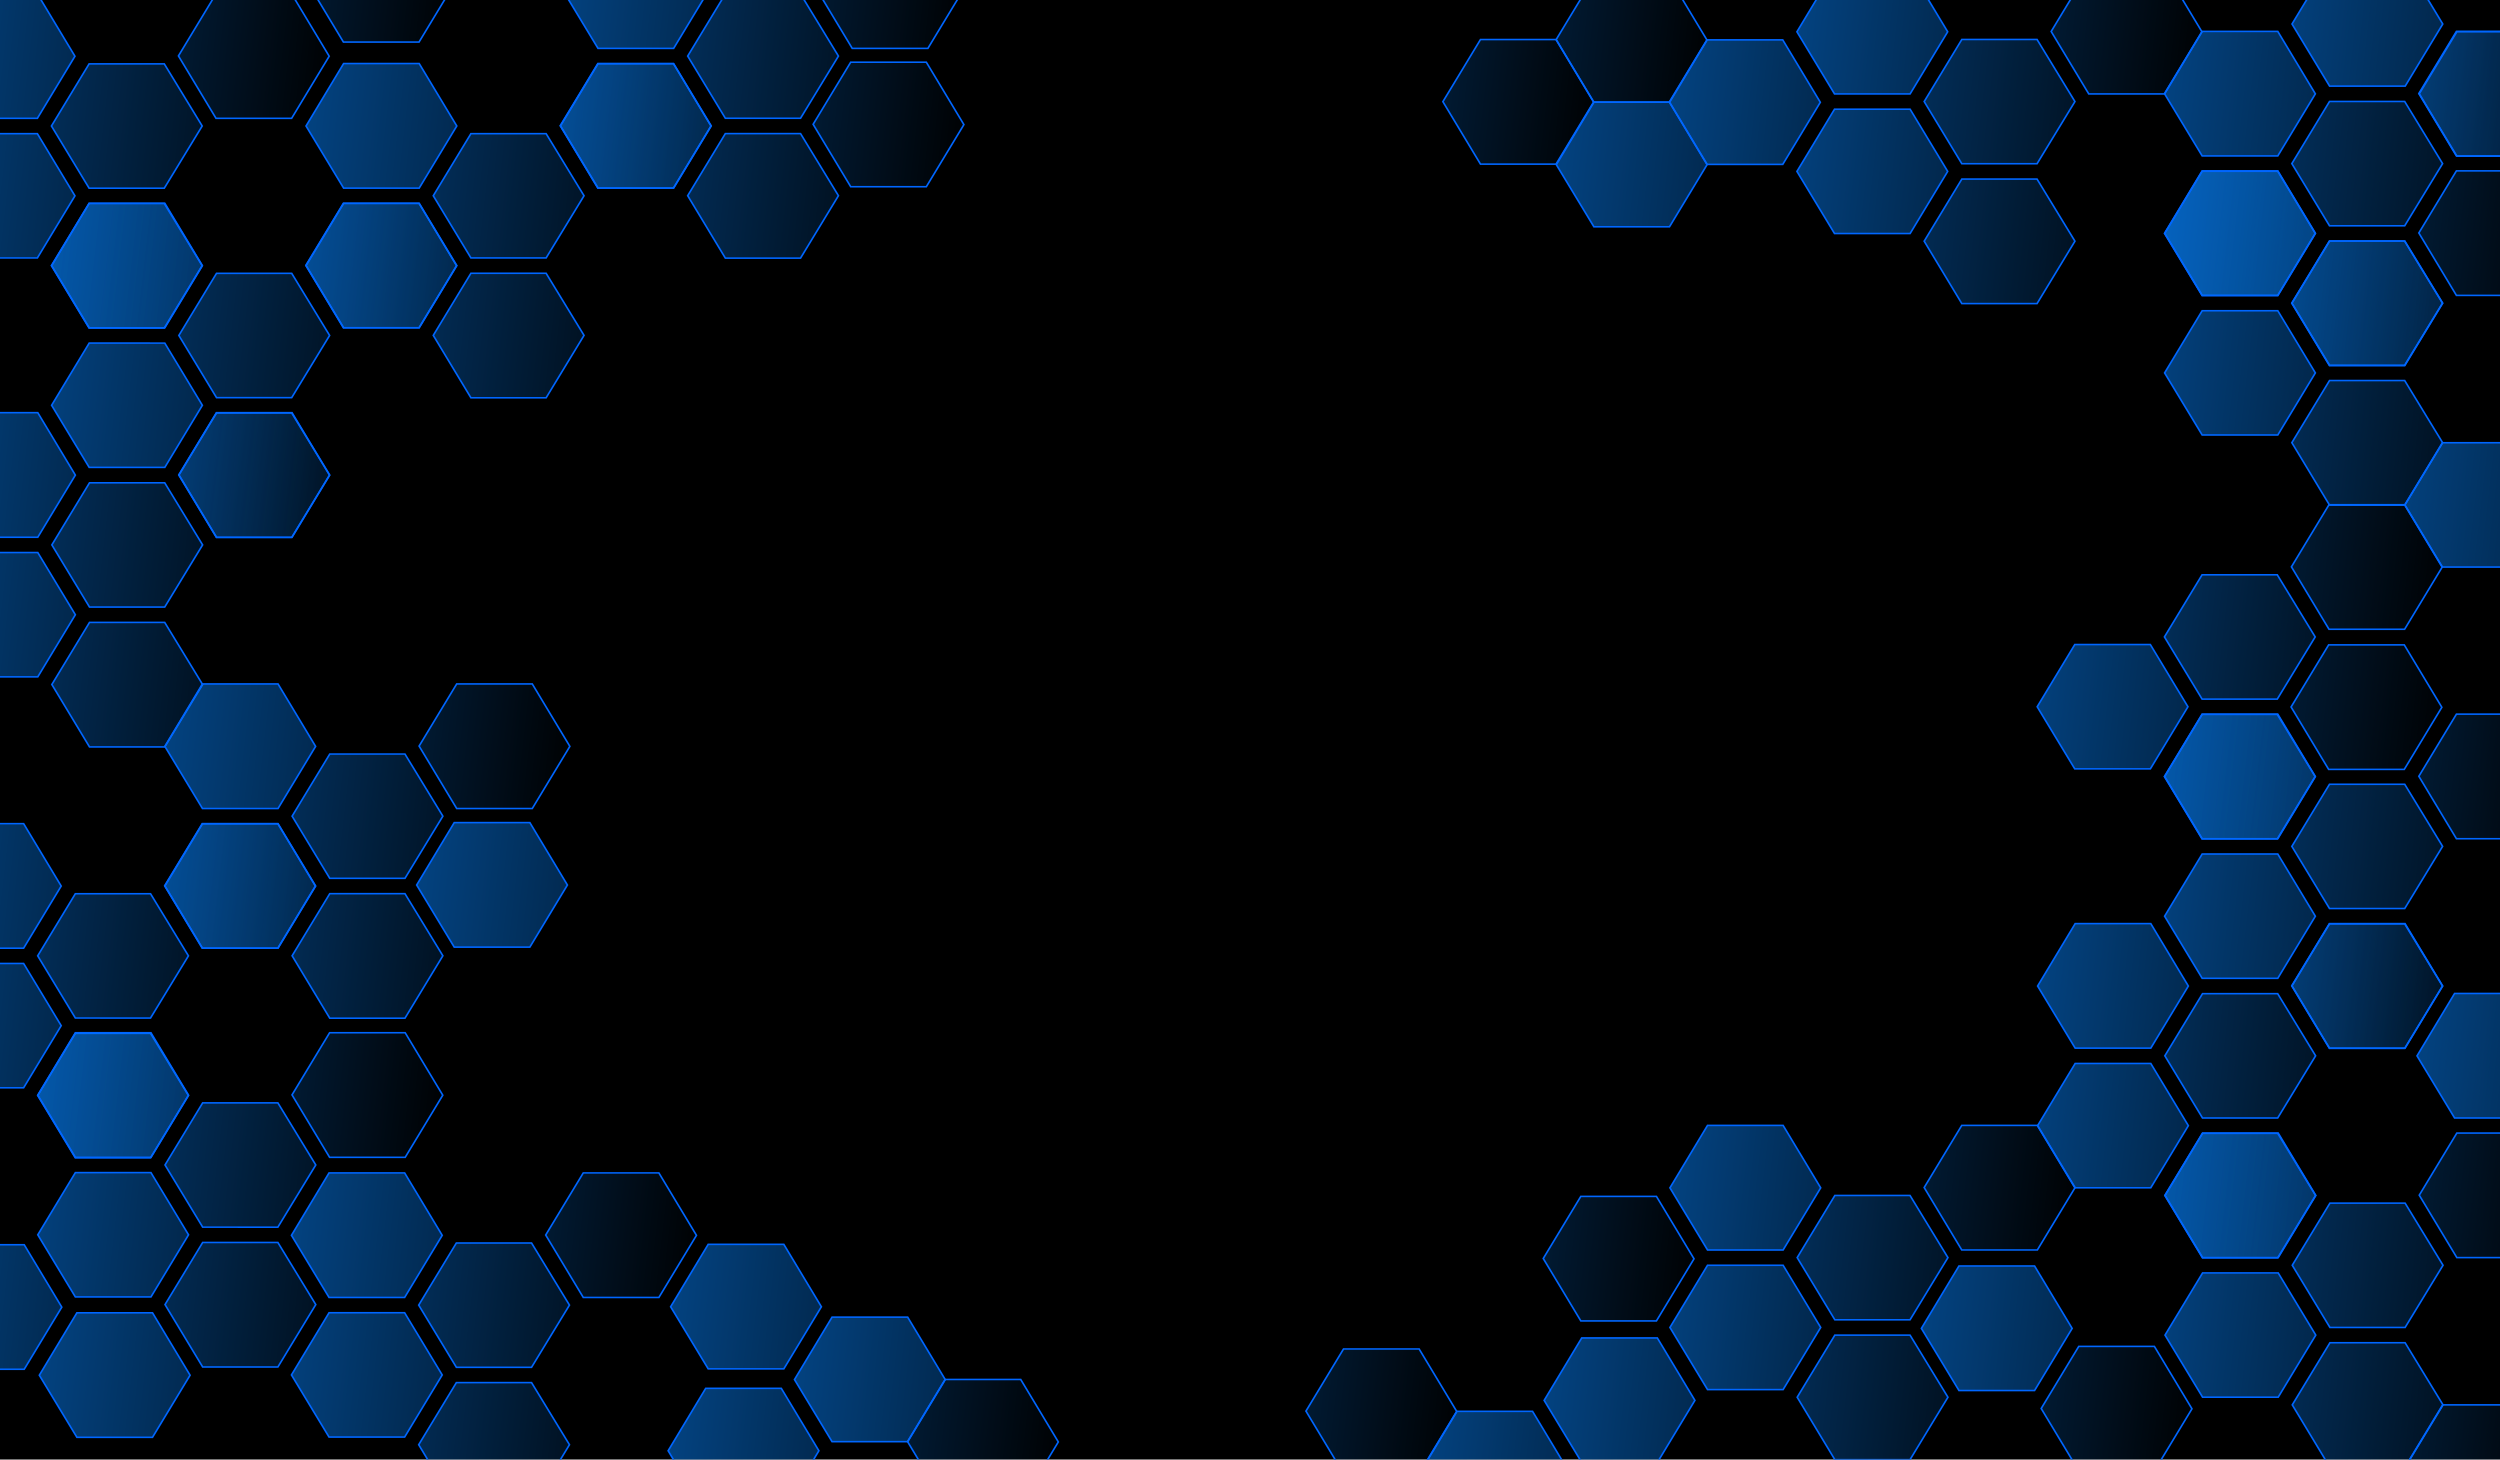 <svg xmlns="http://www.w3.org/2000/svg" xmlns:v="https://vecta.io/nano" xmlns:xlink="http://www.w3.org/1999/xlink" width="1602.494" height="935.551" preserveAspectRatio="xMidYMid meet" viewBox="0 0 1201.871 701.663"><style>.B{stroke-width:2.026}</style><defs><path id="A" d="M136.7 210H45.4L0 288.9l45.4 78.8h91.3l45.4-78.8z"/><path id="B" d="M199.2 121.5l-45.5 78.8 45.5 78.9H290l45.8-78.9-45.8-78.8z"/><path id="C" d="M153.7 377.4l45.5 79.2H290l45.8-79.2-45.8-78.8h-90.8z"/><path id="D" d="M182.1 111.8l-45.4-79.2H45.4L0 111.8l45.4 78.8h91.3z"/><path id="E" d="M307.1 111.4l45.4 79.2h91.3l45.4-78.8-45.4-79.2h-91.3z"/><path id="F" d="M136.7 367.7l45.4-78.8-45.4-78.9H45.4L0 288.9l45.4 78.8z"/><path id="G" d="M335.8 200.3L290 121.5h-90.8l-45.5 78.8 45.5 78.9H290z"/><path id="H" d="M290 298.6h-90.8l-45.5 78.8 45.5 79.2H290l45.8-79.2z"/><path id="I" d="M45.4 190.6h91.3l45.4-78.8-45.4-79.2H45.4L0 111.8z"/><path id="J" d="M443.8 32.6h-91.3l-45.4 78.8 45.4 79.2h91.3l45.4-78.8z"/><path id="K" d="M182.1 288.9L136.7 210H45.4L0 288.9l45.4 78.8h91.3z"/><path id="L" d="M290 121.5h-90.8l-45.5 78.8 45.5 78.9H290l45.8-78.9z"/><path id="M" d="M199.2 298.6l-45.5 78.8 45.5 79.2H290l45.8-79.2-45.8-78.8z"/><path id="N" d="M136.7 190.6l45.4-78.8-45.4-79.2H45.4L0 111.8l45.4 78.8z"/><path id="O" d="M352.5 32.6l-45.4 78.8 45.4 79.2h91.3l45.4-78.8-45.4-79.2z"/><path id="P" d="M136.7 32.6H45.4L0 111.8l45.4 78.8h91.3l45.4-78.8z"/><path id="Q" d="M45.4 32.6L0 111.8l45.4 78.8h91.3l45.4-78.8-45.4-79.2z"/><path id="R" d="M0 111.8l45.4 78.8h91.3l45.4-78.8-45.4-79.2H45.4z"/><path id="S" d="M352.5 190.6h91.3l45.4-78.8-45.4-79.2h-91.3l-45.4 78.8z"/><path id="T" d="M489.2 111.8l-45.4-79.2h-91.3l-45.4 78.8 45.4 79.2h91.3z"/><path id="U" d="M443.8 190.6l45.4-78.8-45.4-79.2h-91.3l-45.4 78.8 45.4 79.2z"/><linearGradient id="V" x1="-506.288" x2="490.369" y1="135.105" y2="244.6" gradientUnits="userSpaceOnUse"><stop offset="0" stop-color="#0684ff"/><stop offset="1" stop-color="#0684ff" stop-opacity="0"/></linearGradient><clipPath id="W"><path fill="#0684ff" stroke="#2178ff" stroke-width=".716" d="M41.017 10.19h1201.871v701.663H41.017z"/></clipPath></defs><g stroke="#06f" clip-path="url(#W)" transform="translate(-41.017 -10.19)"><path stroke-width="1.185" d="M.592.592h1276.839v718.486H.592z"/><g class="B" transform="matrix(.398 0 0 .379 1081.843 542.546)"><use fill="url(#V)" xlink:href="#A"/><use fill="url(#V)" xlink:href="#B"/><use fill="url(#V)" xlink:href="#C"/><use fill="url(#V)" xlink:href="#D"/><use fill="url(#V)" xlink:href="#E"/></g><g class="B" transform="matrix(.398 0 0 .379 65.827 95.541)"><use fill="url(#V)" xlink:href="#F"/><use fill="url(#V)" xlink:href="#G"/><use fill="url(#V)" xlink:href="#H"/><use fill="url(#V)" xlink:href="#I"/><use fill="url(#V)" xlink:href="#J"/></g><g class="B" transform="matrix(.398 0 0 .379 4.772 196.233)"><use fill="url(#V)" xlink:href="#F"/><use fill="url(#V)" xlink:href="#G"/><use fill="url(#V)" xlink:href="#H"/><use fill="url(#V)" xlink:href="#I"/><use fill="url(#V)" xlink:href="#J"/></g><g class="B" transform="matrix(.398 0 0 .379 120.271 326.64)"><use fill="url(#V)" xlink:href="#A"/><use fill="url(#V)" xlink:href="#B"/><use fill="url(#V)" xlink:href="#C"/><use fill="url(#V)" xlink:href="#D"/><use fill="url(#V)" xlink:href="#E"/></g><g class="B" transform="matrix(.398 0 0 .379 -2.039 393.793)"><use fill="url(#V)" xlink:href="#F"/><use fill="url(#V)" xlink:href="#G"/><use fill="url(#V)" xlink:href="#H"/><use fill="url(#V)" xlink:href="#I"/><use fill="url(#V)" xlink:href="#J"/></g><g class="B" transform="matrix(.398 0 0 .379 59.176 494.333)"><use fill="url(#V)" xlink:href="#A"/><use fill="url(#V)" xlink:href="#B"/><use fill="url(#V)" xlink:href="#C"/><use fill="url(#V)" xlink:href="#D"/><use fill="url(#V)" xlink:href="#E"/></g><g class="B" transform="matrix(.398 0 0 .379 181.133 561.704)"><use fill="url(#V)" xlink:href="#A"/><use fill="url(#V)" xlink:href="#B"/><use fill="url(#V)" xlink:href="#C"/><use fill="url(#V)" xlink:href="#D"/><use fill="url(#V)" xlink:href="#E"/></g><g class="B" transform="matrix(.398 0 0 .379 4.573 -5.151)"><use fill="url(#V)" xlink:href="#F"/><use fill="url(#V)" xlink:href="#G"/><use fill="url(#V)" xlink:href="#H"/><use fill="url(#V)" xlink:href="#I"/><use fill="url(#V)" xlink:href="#J"/></g><g class="B" transform="matrix(.398 0 0 .379 1020.589 441.854)"><use fill="url(#V)" xlink:href="#F"/><use fill="url(#V)" xlink:href="#G"/><use fill="url(#V)" xlink:href="#H"/><use fill="url(#V)" xlink:href="#I"/><use fill="url(#V)" xlink:href="#J"/></g><g class="B" transform="matrix(.398 0 0 .379 843.835 538.874)"><use fill="url(#V)" xlink:href="#F"/><use fill="url(#V)" xlink:href="#G"/><use fill="url(#V)" xlink:href="#H"/><use fill="url(#V)" xlink:href="#I"/><use fill="url(#V)" xlink:href="#J"/></g><g class="B" transform="matrix(.398 0 0 .379 1081.644 341.162)"><use fill="url(#V)" xlink:href="#F"/><use fill="url(#V)" xlink:href="#G"/><use fill="url(#V)" xlink:href="#H"/><use fill="url(#V)" xlink:href="#I"/><use fill="url(#V)" xlink:href="#J"/></g><g class="B" transform="matrix(.398 0 0 .379 1020.389 240.471)"><use fill="url(#V)" xlink:href="#F"/><use fill="url(#V)" xlink:href="#G"/><use fill="url(#V)" xlink:href="#H"/><use fill="url(#V)" xlink:href="#J"/></g><g class="B" transform="matrix(.398 0 0 .379 1081.644 79.97)"><use fill="url(#V)" xlink:href="#F"/><use fill="url(#V)" xlink:href="#G"/><use fill="url(#V)" xlink:href="#H"/><use fill="url(#V)" xlink:href="#I"/><use fill="url(#V)" xlink:href="#J"/></g><g class="B" transform="matrix(.398 0 0 .379 1081.644 12.93)"><use fill="url(#V)" xlink:href="#F"/><use fill="url(#V)" xlink:href="#G"/><use fill="url(#V)" xlink:href="#H"/><use fill="url(#V)" xlink:href="#I"/><use fill="url(#V)" xlink:href="#J"/></g><g class="B" transform="matrix(.398 0 0 .379 904.89 -16.899)"><use fill="url(#V)" xlink:href="#F"/><use fill="url(#V)" xlink:href="#G"/><use fill="url(#V)" xlink:href="#H"/><use fill="url(#V)" xlink:href="#I"/><use fill="url(#V)" xlink:href="#J"/></g><g class="B" transform="matrix(.398 0 0 .379 1142.899 -87.761)"><use fill="url(#V)" xlink:href="#F"/><use fill="url(#V)" xlink:href="#H"/></g><use fill="url(#V)" class="B" transform="matrix(.398 0 0 .379 1197.143 143.451)" xlink:href="#K"/><g class="B" transform="matrix(.398 0 0 .379 188.137 28.388)"><use fill="url(#V)" xlink:href="#K"/><use fill="url(#V)" xlink:href="#L"/><use fill="url(#V)" xlink:href="#M"/><use fill="url(#V)" xlink:href="#N"/><use fill="url(#V)" xlink:href="#O"/></g><g class="B" transform="matrix(.398 0 0 .379 310.447 -38.765)"><use fill="url(#V)" xlink:href="#K"/><use fill="url(#V)" xlink:href="#L"/><use fill="url(#V)" xlink:href="#M"/><use fill="url(#V)" xlink:href="#N"/><use fill="url(#V)" xlink:href="#O"/></g><g class="B"><use fill="url(#V)" transform="matrix(.398 0 0 .379 59.92 628.952)" xlink:href="#P"/><use fill="url(#V)" transform="matrix(.398 0 0 .379 -1.756 596.23)" xlink:href="#P"/><use fill="url(#V)" transform="matrix(.398 0 0 .379 363.421 596.044)" xlink:href="#Q"/><use fill="url(#V)" transform="matrix(.398 0 0 .379 783.364 641.045)" xlink:href="#P"/><use fill="url(#V)" transform="matrix(.398 0 0 .379 723.376 676.329)" xlink:href="#P"/><use fill="url(#V)" transform="matrix(.398 0 0 .379 422.963 631.045)" xlink:href="#Q"/><use fill="url(#V)" transform="matrix(.398 0 0 .379 362.215 665.276)" xlink:href="#D"/><use fill="url(#V)" transform="matrix(.398 0 0 .379 1202.992 475.429)" xlink:href="#I"/><use fill="url(#V)" transform="matrix(.398 0 0 .379 843.655 16.997)" xlink:href="#R"/><use fill="url(#V)" transform="matrix(.398 0 0 .379 964.719 606.444)" xlink:href="#I"/><use fill="url(#V)" transform="matrix(.398 0 0 .379 789.211 46.978)" xlink:href="#I"/><use fill="url(#V)" transform="matrix(.398 0 0 .379 -56.52 228.952)" xlink:href="#R"/><use fill="url(#V)" transform="matrix(.398 0 0 .379 -62.626 427.491)" xlink:href="#Q"/><use fill="url(#V)" transform="matrix(.398 0 0 .379 241.325 393.289)" xlink:href="#I"/><use fill="url(#V)" transform="matrix(.398 0 0 .379 1135.054 244.409)" xlink:href="#S"/><use fill="url(#V)" transform="matrix(.398 0 0 .379 1136.247 -17.05)" xlink:href="#E"/><use fill="url(#V)" transform="matrix(.398 0 0 .379 1136.088 109.95)" xlink:href="#E"/><use fill="url(#V)" transform="matrix(.398 0 0 .379 1136.088 371.143)" xlink:href="#E"/><use fill="url(#V)" transform="matrix(.398 0 0 .379 1136.287 572.526)" xlink:href="#S"/><use fill="url(#V)" transform="matrix(.398 0 0 .379 1075.033 673.218)" xlink:href="#E"/><use fill="url(#V)" transform="matrix(.398 0 0 .379 900.091 645.1)" xlink:href="#S"/><use fill="url(#V)" transform="matrix(.398 0 0 .379 1136.088 176.848)" xlink:href="#S"/><use fill="url(#V)" transform="matrix(.398 0 0 .379 1136.088 311.333)" xlink:href="#S"/><use fill="url(#V)" transform="matrix(.398 0 0 .379 1135.384 640.107)" xlink:href="#T"/><use fill="url(#V)" transform="matrix(.398 0 0 .379 -178.793 363.964)" xlink:href="#E"/><use fill="url(#V)" transform="matrix(.398 0 0 .379 -176.554 296.692)" xlink:href="#U"/><use fill="url(#V)" transform="matrix(.398 0 0 .379 546.622 646.349)" xlink:href="#S"/><use fill="url(#V)" transform="matrix(.398 0 0 .379 355.097 661.025)" xlink:href="#S"/><use fill="url(#V)" transform="matrix(.398 0 0 .379 660.706 572.99)" xlink:href="#J"/><use fill="url(#V)" transform="matrix(.398 0 0 .379 666.901 -12.983)" xlink:href="#S"/><use fill="url(#V)" transform="matrix(.398 0 0 .379 1020.223 307.845)" xlink:href="#T"/><use fill="url(#V)" transform="matrix(.398 0 0 .379 -178.51 626.21)" xlink:href="#S"/><use fill="url(#V)" transform="matrix(.398 0 0 .379 -184.286 562.725)" xlink:href="#T"/><use fill="url(#V)" transform="matrix(.398 0 0 .379 -183.256 495.013)" xlink:href="#T"/><use fill="url(#V)" transform="matrix(.398 0 0 .379 -179.577 94.807)" xlink:href="#U"/><use fill="url(#V)" transform="matrix(.398 0 0 .379 -178.264 162.546)" xlink:href="#S"/><use fill="url(#V)" transform="matrix(.398 0 0 .379 65.827 -41.818)" xlink:href="#O"/><use fill="url(#V)" transform="matrix(.398 0 0 .379 309.704 27.728)" xlink:href="#O"/><use fill="url(#V)" transform="matrix(.398 0 0 .379 612.457 16.846)" xlink:href="#E"/><use fill="url(#V)" transform="matrix(.398 0 0 .379 -172.181 -35.131)" xlink:href="#S"/></g></g></svg>